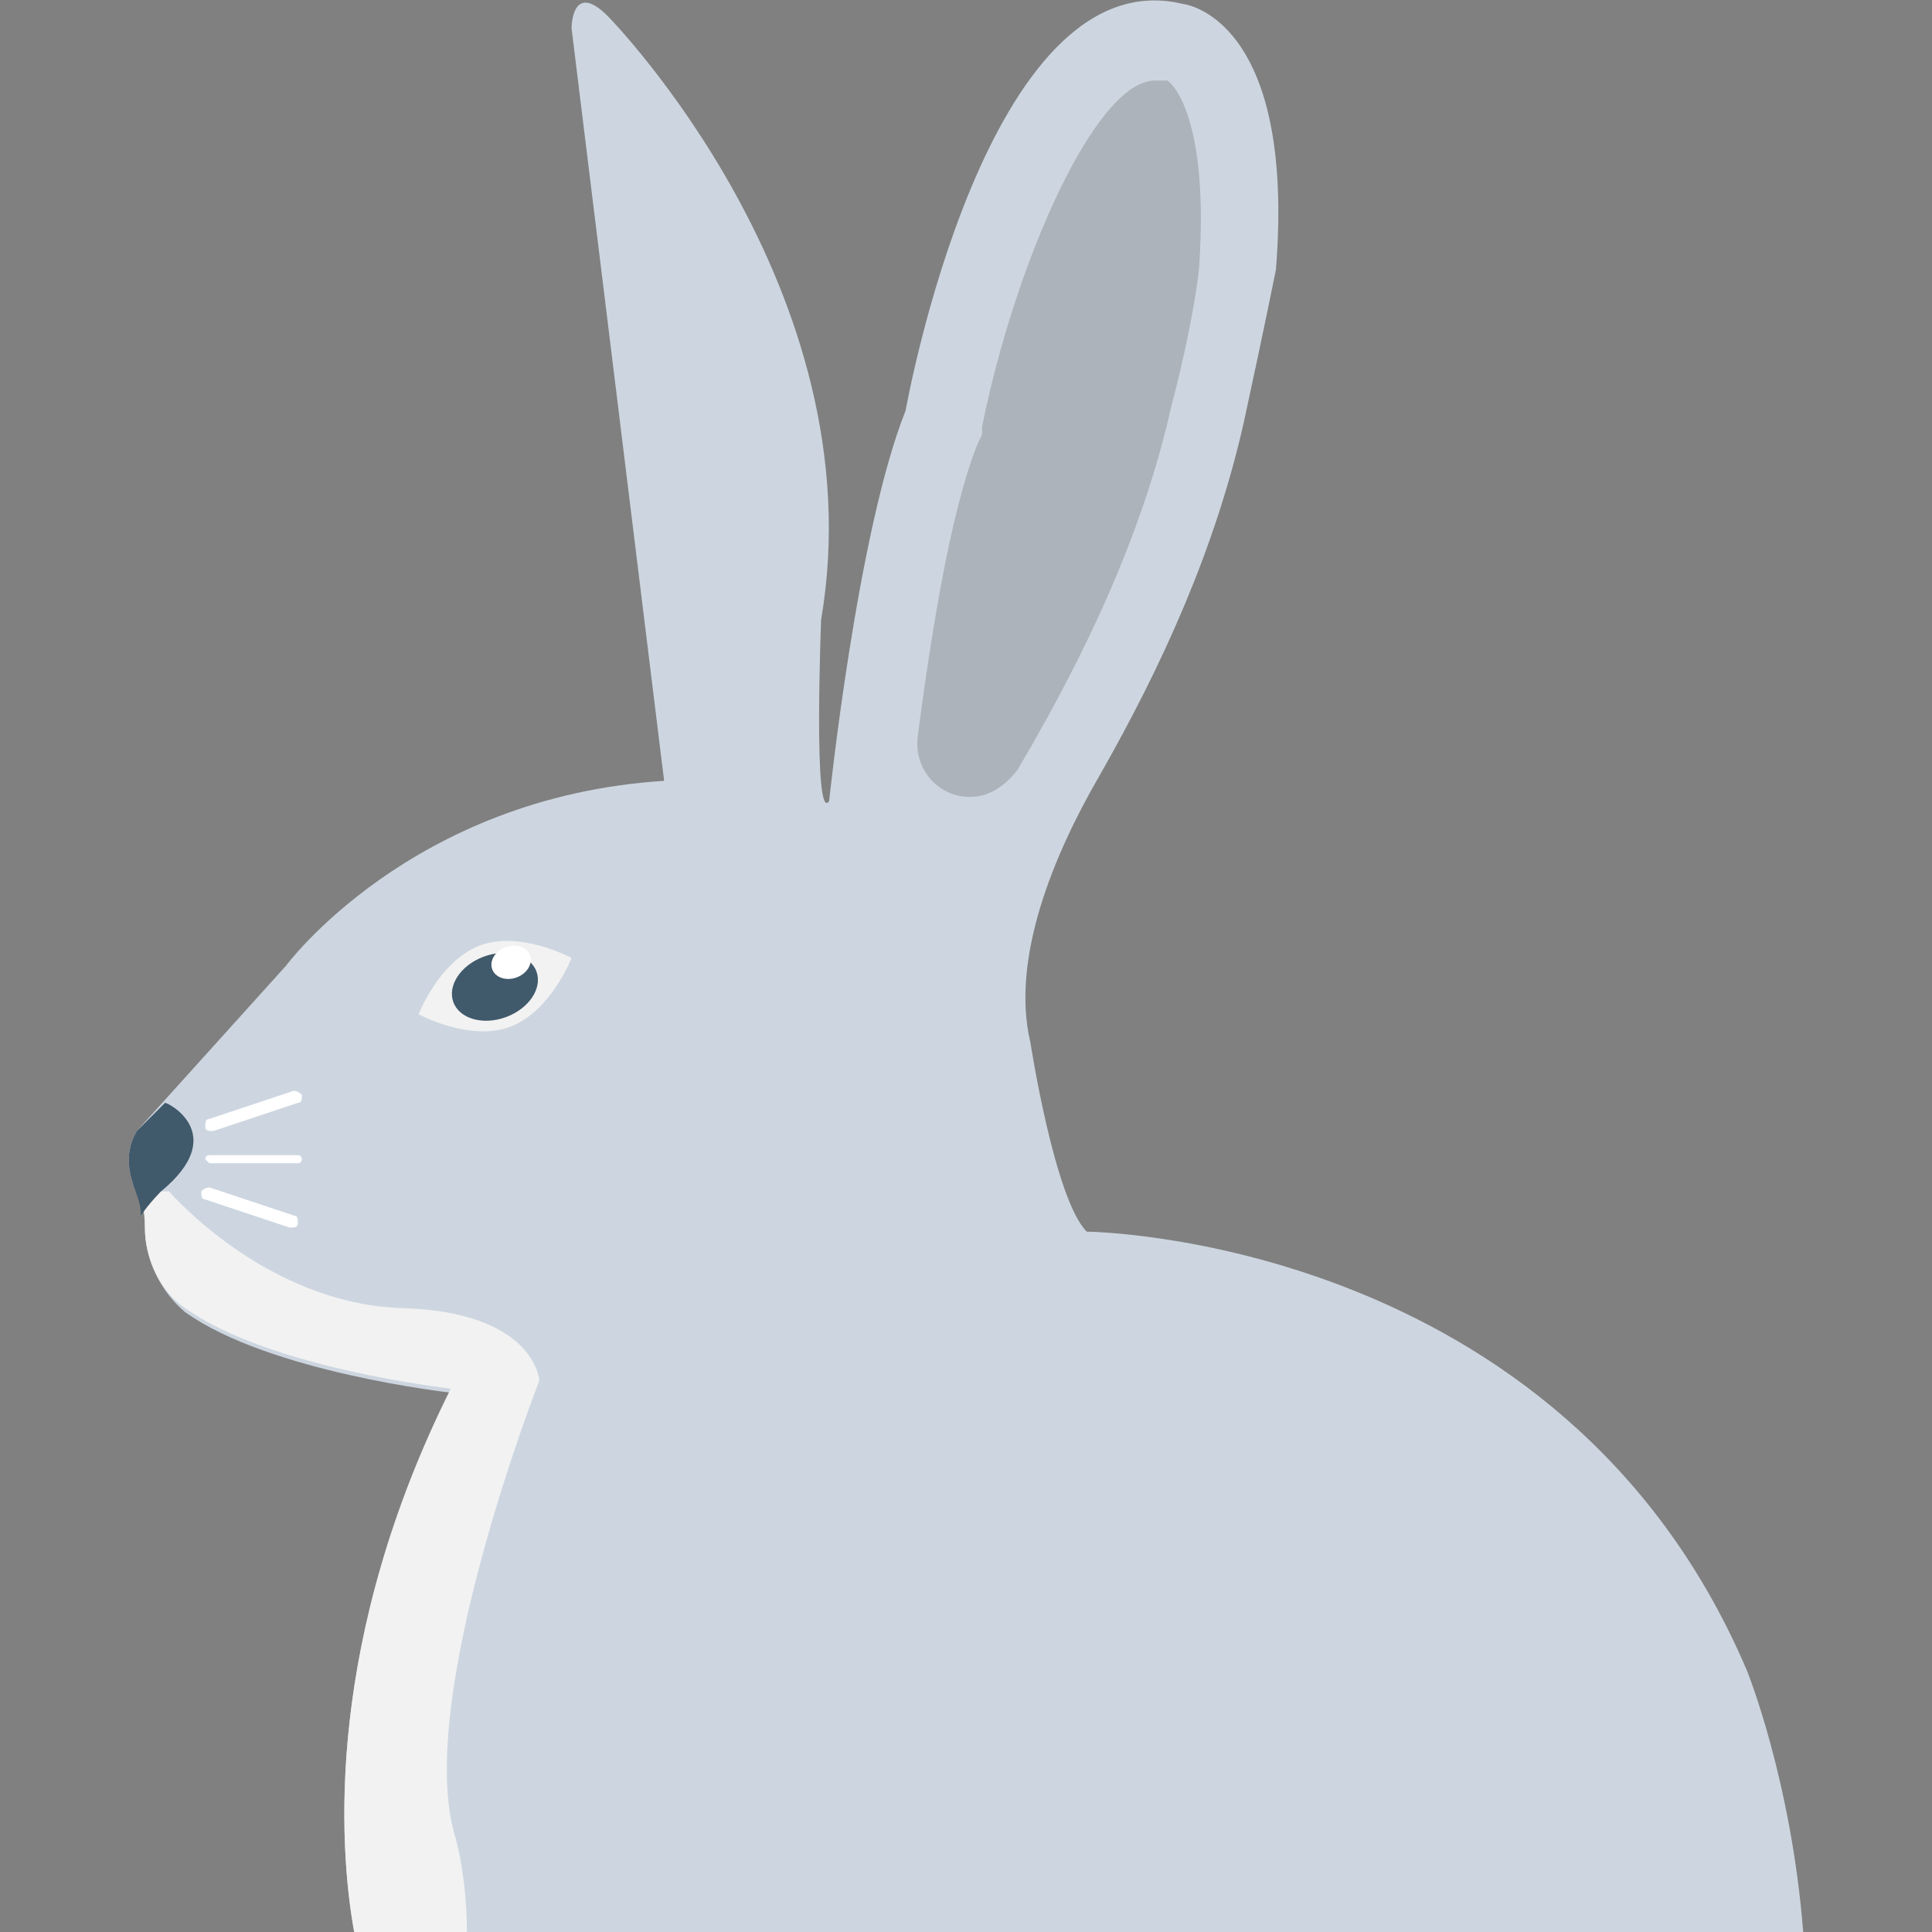 <?xml version="1.0" encoding="utf-8"?>
<!-- Generator: Adobe Illustrator 18.0.0, SVG Export Plug-In . SVG Version: 6.00 Build 0)  -->
<!DOCTYPE svg PUBLIC "-//W3C//DTD SVG 1.1//EN" "http://www.w3.org/Graphics/SVG/1.1/DTD/svg11.dtd">
<svg version="1.1" id="Layer_1" xmlns="http://www.w3.org/2000/svg" xmlns:xlink="http://www.w3.org/1999/xlink" x="0px" y="0px"
	 viewBox="0 0 48 48" enable-background="new 0 0 48 48" xml:space="preserve">
<rect x="0" y="0" width="48" height="48" fill="#808080" stroke="none"/>
<g>
	<g>
		<path fill="#CDD6E0" d="M3.6,30.5C3.6,30.5,3.6,30.5,3.6,30.5c0,0.8,0.4,1.6,1,2.1c2.1,1.5,6.6,2,6.6,2C8.1,40.7,8.4,45.8,8.8,48
			h36c-0.3-3.8-1.4-6.5-1.4-6.5C38.8,30.7,27,30.6,27,30.6c-0.8-0.8-1.4-4.7-1.4-4.7c-0.5-2.1,0.6-4.7,1.7-6.6
			c1.6-2.8,2.9-5.7,3.6-8.8c0.5-2.3,0.8-3.8,0.8-3.8c0.5-6.3-2.3-6.6-2.3-6.6c-4.9-1.2-6.9,10.1-6.9,10.1c-1.2,3-1.9,9.7-1.9,9.7
			c-0.4,0.6-0.2-4.5-0.2-4.5c1.4-8.2-5.3-15-5.3-15c-0.9-0.9-0.9,0.3-0.9,0.3l2.3,18.7C10.2,19.8,7.1,24,7.1,24l-3.7,4.1
			c-0.3,0.5-0.2,1-0.1,1.3C3.5,29.7,3.6,30.1,3.6,30.5z"/>
		<path fill="#ACB3BA" d="M29,2L29,2c-0.1,0-0.2,0-0.3,0c-1.5,0-3.5,4.6-4.3,8.6l0,0.2L24.3,11c-0.7,1.7-1.2,5-1.5,7.3
			c-0.1,0.8,0.5,1.5,1.3,1.5h0c0.5,0,0.9-0.3,1.2-0.7c0.1-0.2,0.3-0.5,0.4-0.7c1.6-2.8,2.8-5.6,3.4-8.3c0.5-1.9,0.7-3.3,0.7-3.6
			C30,3.3,29.3,2.2,29,2z"/>
		<g>
			<path fill="#F2F2F2" d="M14.2,23.8c0,0-0.5,1.3-1.5,1.7s-2.3-0.3-2.3-0.3s0.5-1.3,1.5-1.7S14.2,23.8,14.2,23.8z"/>
			
				<ellipse transform="matrix(0.938 -0.347 0.347 0.938 -7.743 5.805)" fill="#40596B" cx="12.3" cy="24.5" rx="1.1" ry="0.8"/>
			
				<ellipse transform="matrix(0.938 -0.347 0.347 0.938 -7.508 5.897)" fill="#FFFFFF" cx="12.7" cy="23.9" rx="0.5" ry="0.4"/>
		</g>
		<path fill="#F2F2F2" d="M3.6,30.5c0,0.8,0.4,1.6,1,2c2.1,1.5,6.6,2,6.6,2C8.1,40.7,8.4,45.8,8.8,48h2.8c0-0.8-0.1-1.7-0.3-2.4
			c-1-3.4,2.1-11.3,2.1-11.3s-0.1-1.7-3.4-1.8c-3.4-0.1-5.8-2.9-5.8-2.9H3.4C3.6,29.9,3.6,30.2,3.6,30.5C3.6,30.5,3.6,30.5,3.6,30.5
			z"/>
		<path fill="#40596B" d="M4.1,27.4l-0.7,0.7c-0.3,0.5-0.2,1-0.1,1.3c0.1,0.3,0.2,0.5,0.2,0.8c0.2-0.3,0.5-0.6,0.5-0.6
			C5.7,28.2,4.2,27.4,4.1,27.4z"/>
	</g>
	<g>
		<path fill="#FFFFFF" d="M7.4,28.7H5.2c-0.1,0-0.1,0.1-0.1,0.1s0.1,0.1,0.1,0.1h2.2c0.1,0,0.1-0.1,0.1-0.1S7.5,28.7,7.4,28.7z"/>
		<g>
			<path fill="#FFFFFF" d="M7.3,27.1l-2.1,0.7c-0.1,0-0.1,0.1-0.1,0.2c0,0.1,0.1,0.1,0.2,0.1l2.1-0.7c0.1,0,0.1-0.1,0.1-0.2
				C7.4,27.1,7.3,27.1,7.3,27.1z"/>
			<path fill="#FFFFFF" d="M5.2,29.5l2.1,0.7c0.1,0,0.1,0.1,0.1,0.2c0,0.1-0.1,0.1-0.2,0.1l-2.1-0.7c-0.1,0-0.1-0.1-0.1-0.2
				C5.1,29.5,5.2,29.5,5.2,29.5z"/>
		</g>
	</g>
</g>
</svg>

